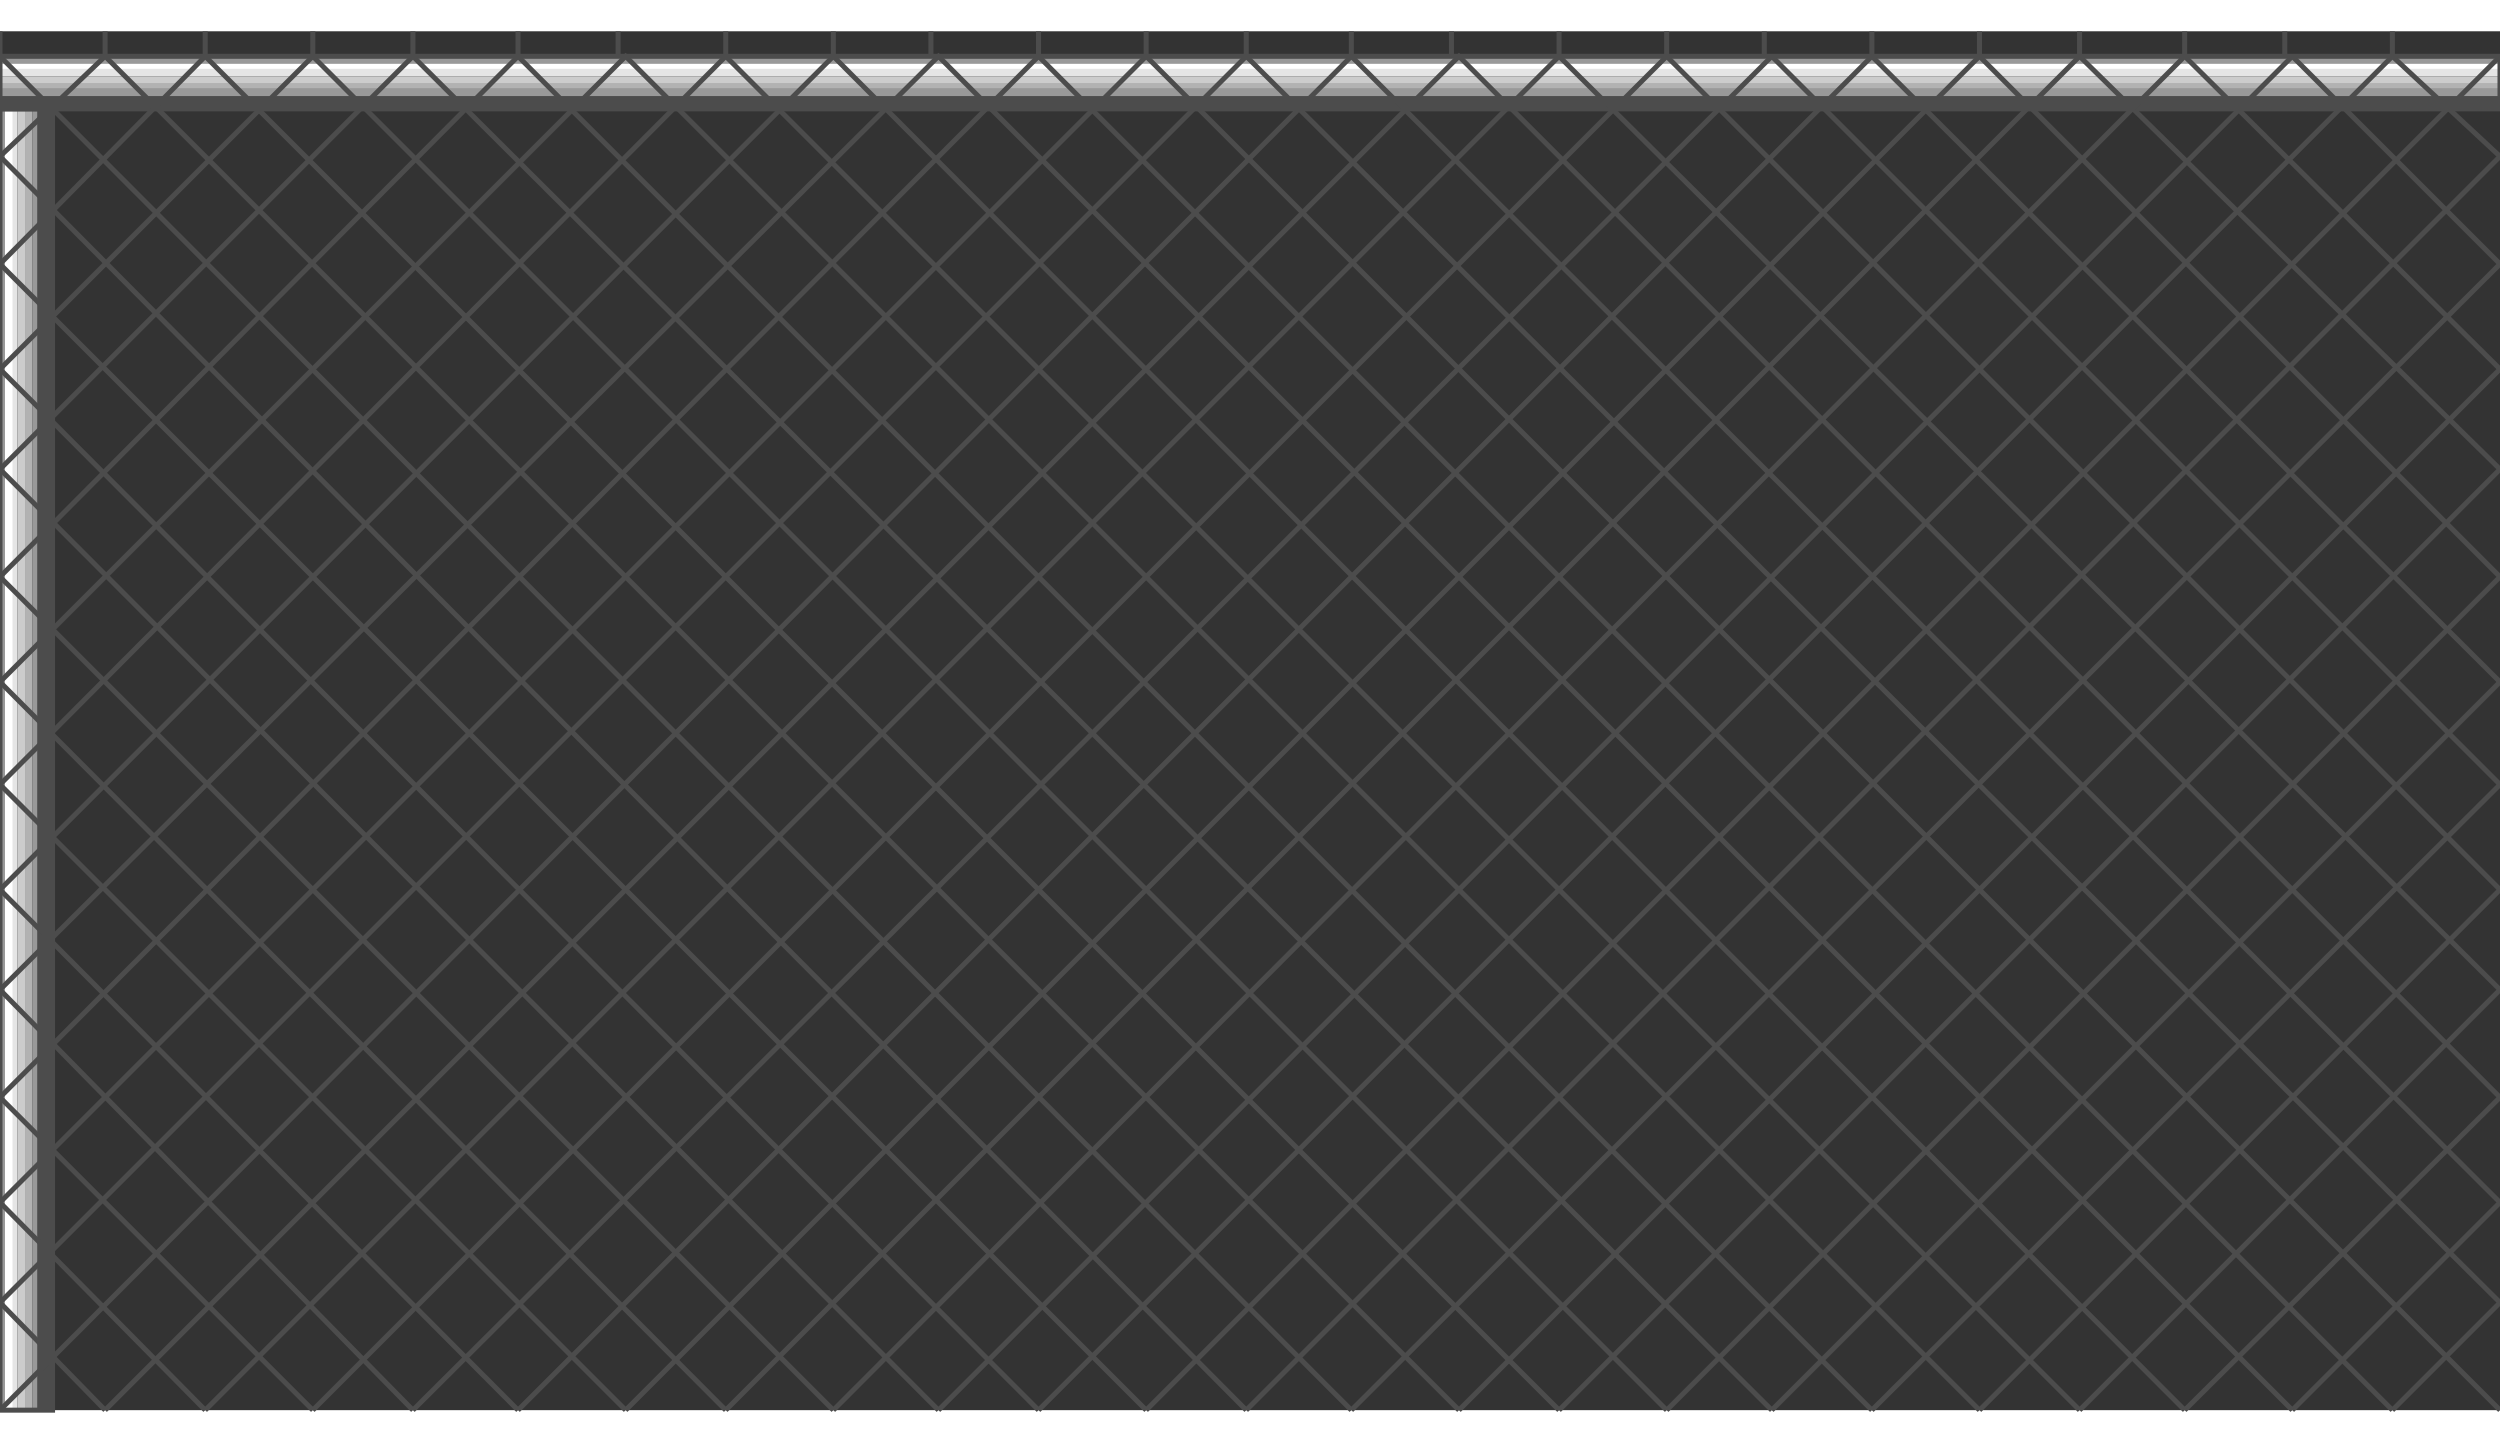 <!DOCTYPE svg PUBLIC "-//W3C//DTD SVG 20000303 Stylable//EN" "http://www.w3.org/TR/2000/03/WD-SVG-20000303/DTD/svg-20000303-stylable.dtd"><svg xmlns="http://www.w3.org/2000/svg" width="999px" height="576px" viewBox="0 0 999 551"><rect x="0" y="0" width="999" height="551" fill="#333333" stroke="none"/><path style="fill:#999" d="M0,551 l2,0 0,-520 -2,0 0,520z" /><path style="fill:#e5e5e5" d="M2,551 l5,0 0,-520 -5,0 0,520z" /><path style="fill:#ccc" d="M7,551 l3,0 0,-520 -3,0 0,520z" /><path style="fill:#b2b2b2" d="M10,551 l3,0 0,-520 -3,0 0,520z" /><path style="fill:#999" d="M13,551 l2,0 0,-520 -2,0 0,520z" /><path style="fill:#4c4c4c" d="M15,551 l6,0 0,-520 -6,0 0,520z" /><path style="fill:#fff" d="M2,551 l3,0 0,-520 -3,0 0,520z" /><path style="fill:none;stroke:#4c4c4c;stroke-width:2" d="M0,31 l21,0 0,520 -21,0 0,-520" /><path style="fill:#999" d="M0,10 l0,3 999,0 0,-3 -999,0z" /><path style="fill:#e5e5e5" d="M0,13 l0,5 999,0 0,-5 -999,0z" /><path style="fill:#ccc" d="M0,18 l0,3 999,0 0,-3 -999,0z" /><path style="fill:#b2b2b2" d="M0,21 l0,2 999,0 0,-2 -999,0z" /><path style="fill:#999" d="M0,23 l0,3 999,0 0,-3 -999,0z" /><path style="fill:#4c4c4c" d="M0,26 l0,5 999,0 0,-5 -999,0z" /><path style="fill:#fff" d="M0,13 l0,2 999,0 0,-2 -999,0z" /><path style="fill:none;stroke:#4c4c4c;stroke-width:2" d="M999,10 l0,21 -999,0 0,-21 999,0" /><path style="fill:none;stroke:#4c4c4c;stroke-width:2" d="M956,10 l0,-10" /><path style="fill:none;stroke:#4c4c4c;stroke-width:2" d="M913,10 l0,-10" /><path style="fill:none;stroke:#4c4c4c;stroke-width:2" d="M873,10 l0,-10" /><path style="fill:none;stroke:#4c4c4c;stroke-width:2" d="M831,10 l0,-10" /><path style="fill:none;stroke:#4c4c4c;stroke-width:2" d="M791,10 l0,-10" /><path style="fill:none;stroke:#4c4c4c;stroke-width:2" d="M748,10 l0,-10" /><path style="fill:none;stroke:#4c4c4c;stroke-width:2" d="M705,10 l0,-10" /><path style="fill:none;stroke:#4c4c4c;stroke-width:2" d="M666,10 l0,-10" /><path style="fill:none;stroke:#4c4c4c;stroke-width:2" d="M623,10 l0,-10" /><path style="fill:none;stroke:#4c4c4c;stroke-width:2" d="M580,10 l0,-10" /><path style="fill:none;stroke:#4c4c4c;stroke-width:2" d="M540,10 l0,-10" /><path style="fill:none;stroke:#4c4c4c;stroke-width:2" d="M498,10 l0,-10" /><path style="fill:none;stroke:#4c4c4c;stroke-width:2" d="M458,10 l0,-10" /><path style="fill:none;stroke:#4c4c4c;stroke-width:2" d="M415,10 l0,-10" /><path style="fill:none;stroke:#4c4c4c;stroke-width:2" d="M372,10 l0,-10" /><path style="fill:none;stroke:#4c4c4c;stroke-width:2" d="M333,10 l0,-10" /><path style="fill:none;stroke:#4c4c4c;stroke-width:2" d="M290,10 l0,-10" /><path style="fill:none;stroke:#4c4c4c;stroke-width:2" d="M247,10 l0,-10" /><path style="fill:none;stroke:#4c4c4c;stroke-width:2" d="M207,10 l0,-10" /><path style="fill:none;stroke:#4c4c4c;stroke-width:2" d="M165,10 l0,-10" /><path style="fill:none;stroke:#4c4c4c;stroke-width:2" d="M125,10 l0,-10" /><path style="fill:none;stroke:#4c4c4c;stroke-width:2" d="M82,10 l0,-10" /><path style="fill:none;stroke:#4c4c4c;stroke-width:2" d="M42,10 l0,-10" /><path style="fill:none;stroke:#4c4c4c;stroke-width:2" d="M999,50 l-43,-40" /><path style="fill:none;stroke:#4c4c4c;stroke-width:2" d="M916,10 l83,83" /><path style="fill:none;stroke:#4c4c4c;stroke-width:2" d="M999,135 l-126,-125" /><path style="fill:none;stroke:#4c4c4c;stroke-width:2" d="M831,10 l168,165" /><path style="fill:none;stroke:#4c4c4c;stroke-width:2" d="M999,218 l-208,-208" /><path style="fill:none;stroke:#4c4c4c;stroke-width:2" d="M748,10 l251,250" /><path style="fill:none;stroke:#4c4c4c;stroke-width:2" d="M999,301 l-291,-291" /><path style="fill:none;stroke:#4c4c4c;stroke-width:2" d="M666,10 l333,333" /><path style="fill:none;stroke:#4c4c4c;stroke-width:2" d="M999,383 l-376,-373" /><path style="fill:none;stroke:#4c4c4c;stroke-width:2" d="M956,551 l43,-43" /><path style="fill:none;stroke:#4c4c4c;stroke-width:2" d="M916,551 l83,-83" /><path style="fill:none;stroke:#4c4c4c;stroke-width:2" d="M873,551 l126,-125" /><path style="fill:none;stroke:#4c4c4c;stroke-width:2" d="M831,551 l168,-168" /><path style="fill:none;stroke:#4c4c4c;stroke-width:2" d="M791,551 l208,-208" /><path style="fill:none;stroke:#4c4c4c;stroke-width:2" d="M748,551 l251,-250" /><path style="fill:none;stroke:#4c4c4c;stroke-width:2" d="M708,551 l291,-291" /><path style="fill:none;stroke:#4c4c4c;stroke-width:2" d="M666,551 l333,-333" /><path style="fill:none;stroke:#4c4c4c;stroke-width:2" d="M623,551 l376,-376" /><path style="fill:none;stroke:#4c4c4c;stroke-width:2" d="M583,551 l416,-416" /><path style="fill:none;stroke:#4c4c4c;stroke-width:2" d="M540,551 l459,-458" /><path style="fill:none;stroke:#4c4c4c;stroke-width:2" d="M498,551 l501,-501" /><path style="fill:none;stroke:#4c4c4c;stroke-width:2" d="M458,551 l541,-541" /><path style="fill:none;stroke:#4c4c4c;stroke-width:2" d="M415,551 l541,-541" /><path style="fill:none;stroke:#4c4c4c;stroke-width:2" d="M375,551 l541,-541" /><path style="fill:none;stroke:#4c4c4c;stroke-width:2" d="M333,551 l540,-541" /><path style="fill:none;stroke:#4c4c4c;stroke-width:2" d="M290,551 l541,-541" /><path style="fill:none;stroke:#4c4c4c;stroke-width:2" d="M250,551 l541,-541" /><path style="fill:none;stroke:#4c4c4c;stroke-width:2" d="M207,551 l541,-541" /><path style="fill:none;stroke:#4c4c4c;stroke-width:2" d="M165,551 l543,-541" /><path style="fill:none;stroke:#4c4c4c;stroke-width:2" d="M125,551 l541,-541" /><path style="fill:none;stroke:#4c4c4c;stroke-width:2" d="M82,551 l541,-541" /><path style="fill:none;stroke:#4c4c4c;stroke-width:2" d="M0,508 l42,43" /><path style="fill:none;stroke:#4c4c4c;stroke-width:2" d="M0,468 l82,83" /><path style="fill:none;stroke:#4c4c4c;stroke-width:2" d="M0,426 l125,125" /><path style="fill:none;stroke:#4c4c4c;stroke-width:2" d="M0,383 l165,168" /><path style="fill:none;stroke:#4c4c4c;stroke-width:2" d="M0,343 l207,208" /><path style="fill:none;stroke:#4c4c4c;stroke-width:2" d="M0,301 l250,250" /><path style="fill:none;stroke:#4c4c4c;stroke-width:2" d="M0,260 l290,291" /><path style="fill:none;stroke:#4c4c4c;stroke-width:2" d="M0,218 l333,333" /><path style="fill:none;stroke:#4c4c4c;stroke-width:2" d="M0,175 l375,376" /><path style="fill:none;stroke:#4c4c4c;stroke-width:2" d="M0,135 l415,416" /><path style="fill:none;stroke:#4c4c4c;stroke-width:2" d="M0,93 l458,458" /><path style="fill:none;stroke:#4c4c4c;stroke-width:2" d="M0,50 l498,501" /><path style="fill:none;stroke:#4c4c4c;stroke-width:2" d="M0,10 l540,541" /><path style="fill:none;stroke:#4c4c4c;stroke-width:2" d="M0,50 l42,-40 541,541" /><path style="fill:none;stroke:#4c4c4c;stroke-width:2" d="M0,93 l82,-83 541,541" /><path style="fill:none;stroke:#4c4c4c;stroke-width:2" d="M0,135 l125,-125 541,541" /><path style="fill:none;stroke:#4c4c4c;stroke-width:2" d="M0,175 l165,-165 543,541" /><path style="fill:none;stroke:#4c4c4c;stroke-width:2" d="M0,218 l207,-208 541,541" /><path style="fill:none;stroke:#4c4c4c;stroke-width:2" d="M0,260 l250,-250 541,541" /><path style="fill:none;stroke:#4c4c4c;stroke-width:2" d="M0,301 l290,-291 541,541" /><path style="fill:none;stroke:#4c4c4c;stroke-width:2" d="M0,343 l333,-333 540,541" /><path style="fill:none;stroke:#4c4c4c;stroke-width:2" d="M0,383 l375,-373 541,541" /><path style="fill:none;stroke:#4c4c4c;stroke-width:2" d="M0,426 l415,-416 541,541" /><path style="fill:none;stroke:#4c4c4c;stroke-width:2" d="M0,468 l458,-458 541,541" /><path style="fill:none;stroke:#4c4c4c;stroke-width:2" d="M0,508 l498,-498 501,498" /><path style="fill:none;stroke:#4c4c4c;stroke-width:2" d="M0,551 l540,-541 459,458" /><path style="fill:none;stroke:#4c4c4c;stroke-width:2" d="M42,551 l541,-541 416,416" /><path style="fill:none;stroke:#4c4c4c;stroke-width:2" d="M0,10 l0,-10" /></svg>